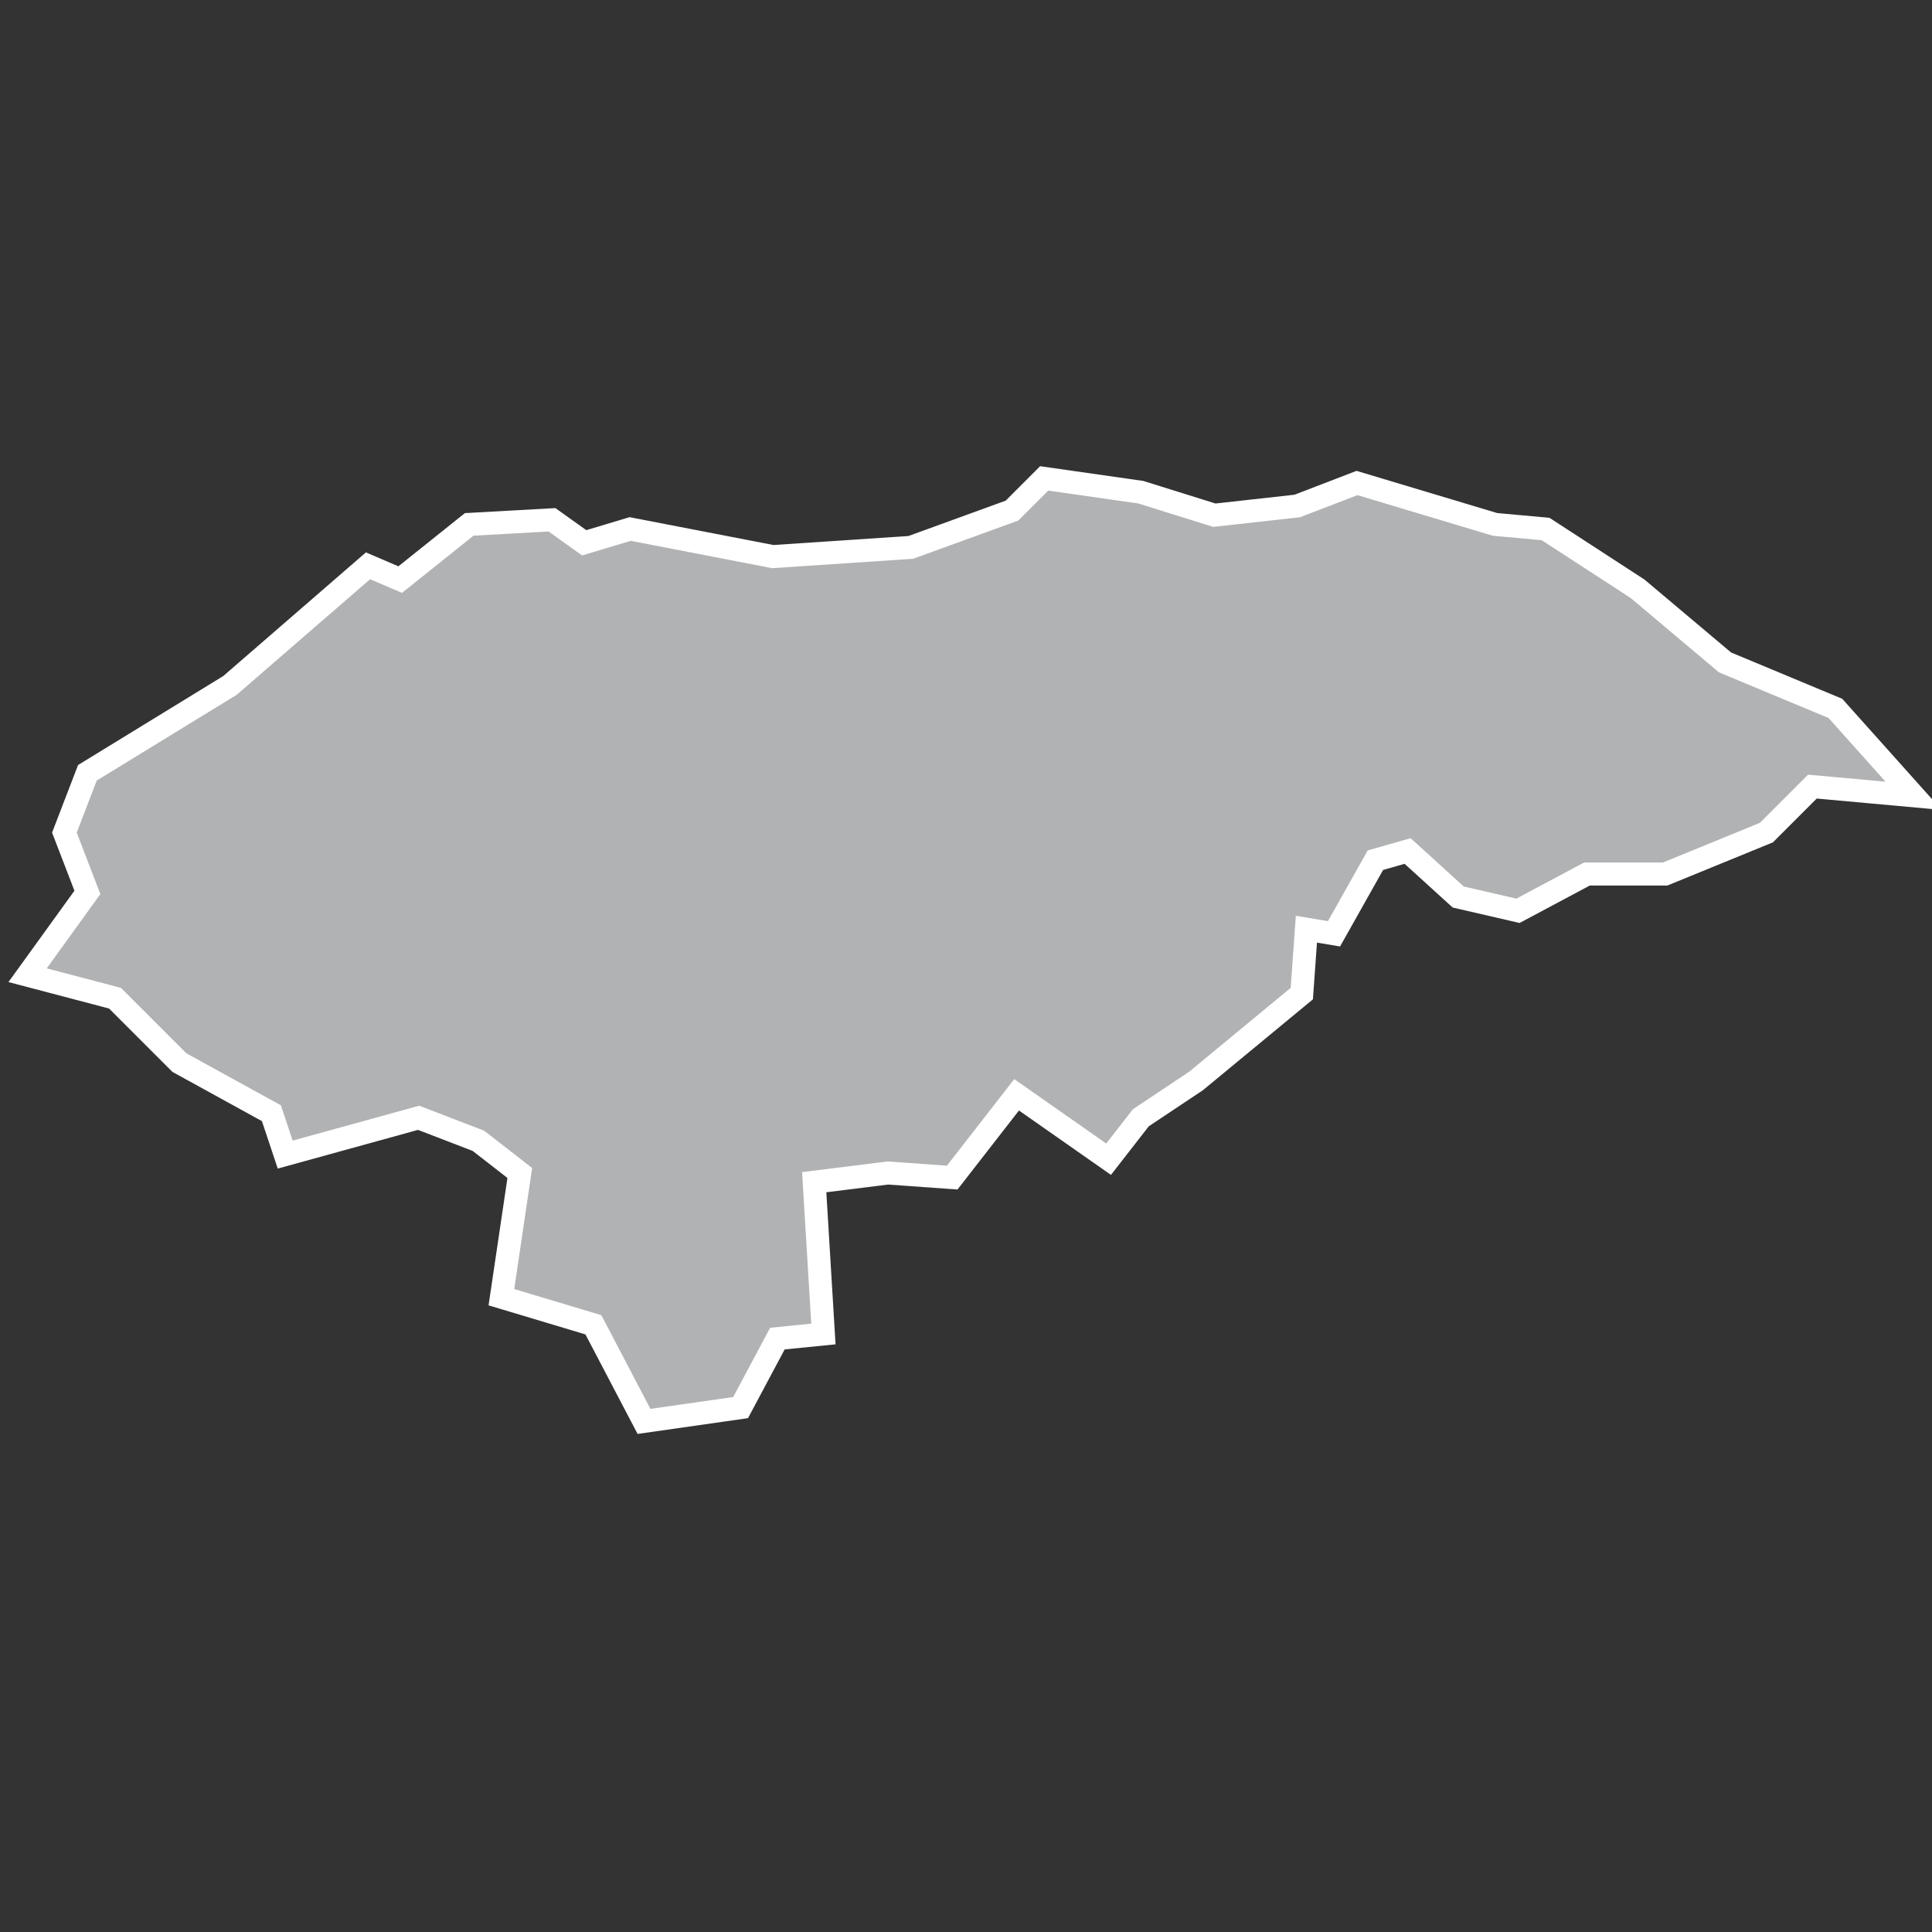<?xml version="1.0" encoding="utf-8"?>
<!-- Generator: Adobe Illustrator 21.1.0, SVG Export Plug-In . SVG Version: 6.00 Build 0)  -->
<svg version="1.1" id="Layer_1" xmlns="http://www.w3.org/2000/svg" xmlns:xlink="http://www.w3.org/1999/xlink" x="0px" y="0px"
	 viewBox="0 0 42 42" style="enable-background:new 0 0 42 42;" xml:space="preserve">
<rect x="0" y="0" width="42" height="42" fill="#333333" stroke="none"/>
<style type="text/css">
	.st0{fill:#B1B2B3;stroke:#FFFFFF;stroke-width:0.5;}
</style>
<title>HN</title>
<desc>Created with Sketch.</desc>
<g id="Map-countries">
	<g id="Artboard" transform="translate(-723, -1142)">
		<polygon id="HN" class="st0" points="737,1172.9 735.9,1170.8 733.9,1170.2 734.3,1167.5 733.4,1166.8 732.1,1166.3 729.2,1167.1 
			728.9,1166.2 726.9,1165.1 725.5,1163.7 723.6,1163.2 724.9,1161.4 724.4,1160.1 724.9,1158.8 728,1156.9 731,1154.3 
			731.7,1154.6 733.2,1153.4 735,1153.3 735.7,1153.8 736.7,1153.5 739.8,1154.1 742.8,1153.9 745,1153.1 745.7,1152.4 
			747.8,1152.7 749.4,1153.2 751.2,1153 752.5,1152.5 755.5,1153.4 756.6,1153.5 758.6,1154.8 760.5,1156.4 762.9,1157.4 
			764.6,1159.3 762.4,1159.1 761.4,1160.1 759.2,1161 757.5,1161 756,1161.8 754.7,1161.5 753.6,1160.5 752.9,1160.7 752,1162.3 
			751.4,1162.2 751.3,1163.6 749,1165.5 747.8,1166.3 747.1,1167.2 745.1,1165.8 743.7,1167.6 742.3,1167.5 740.7,1167.7 
			740.9,1171 739.9,1171.1 739.1,1172.6 		"/>
	</g>
</g>
</svg>
